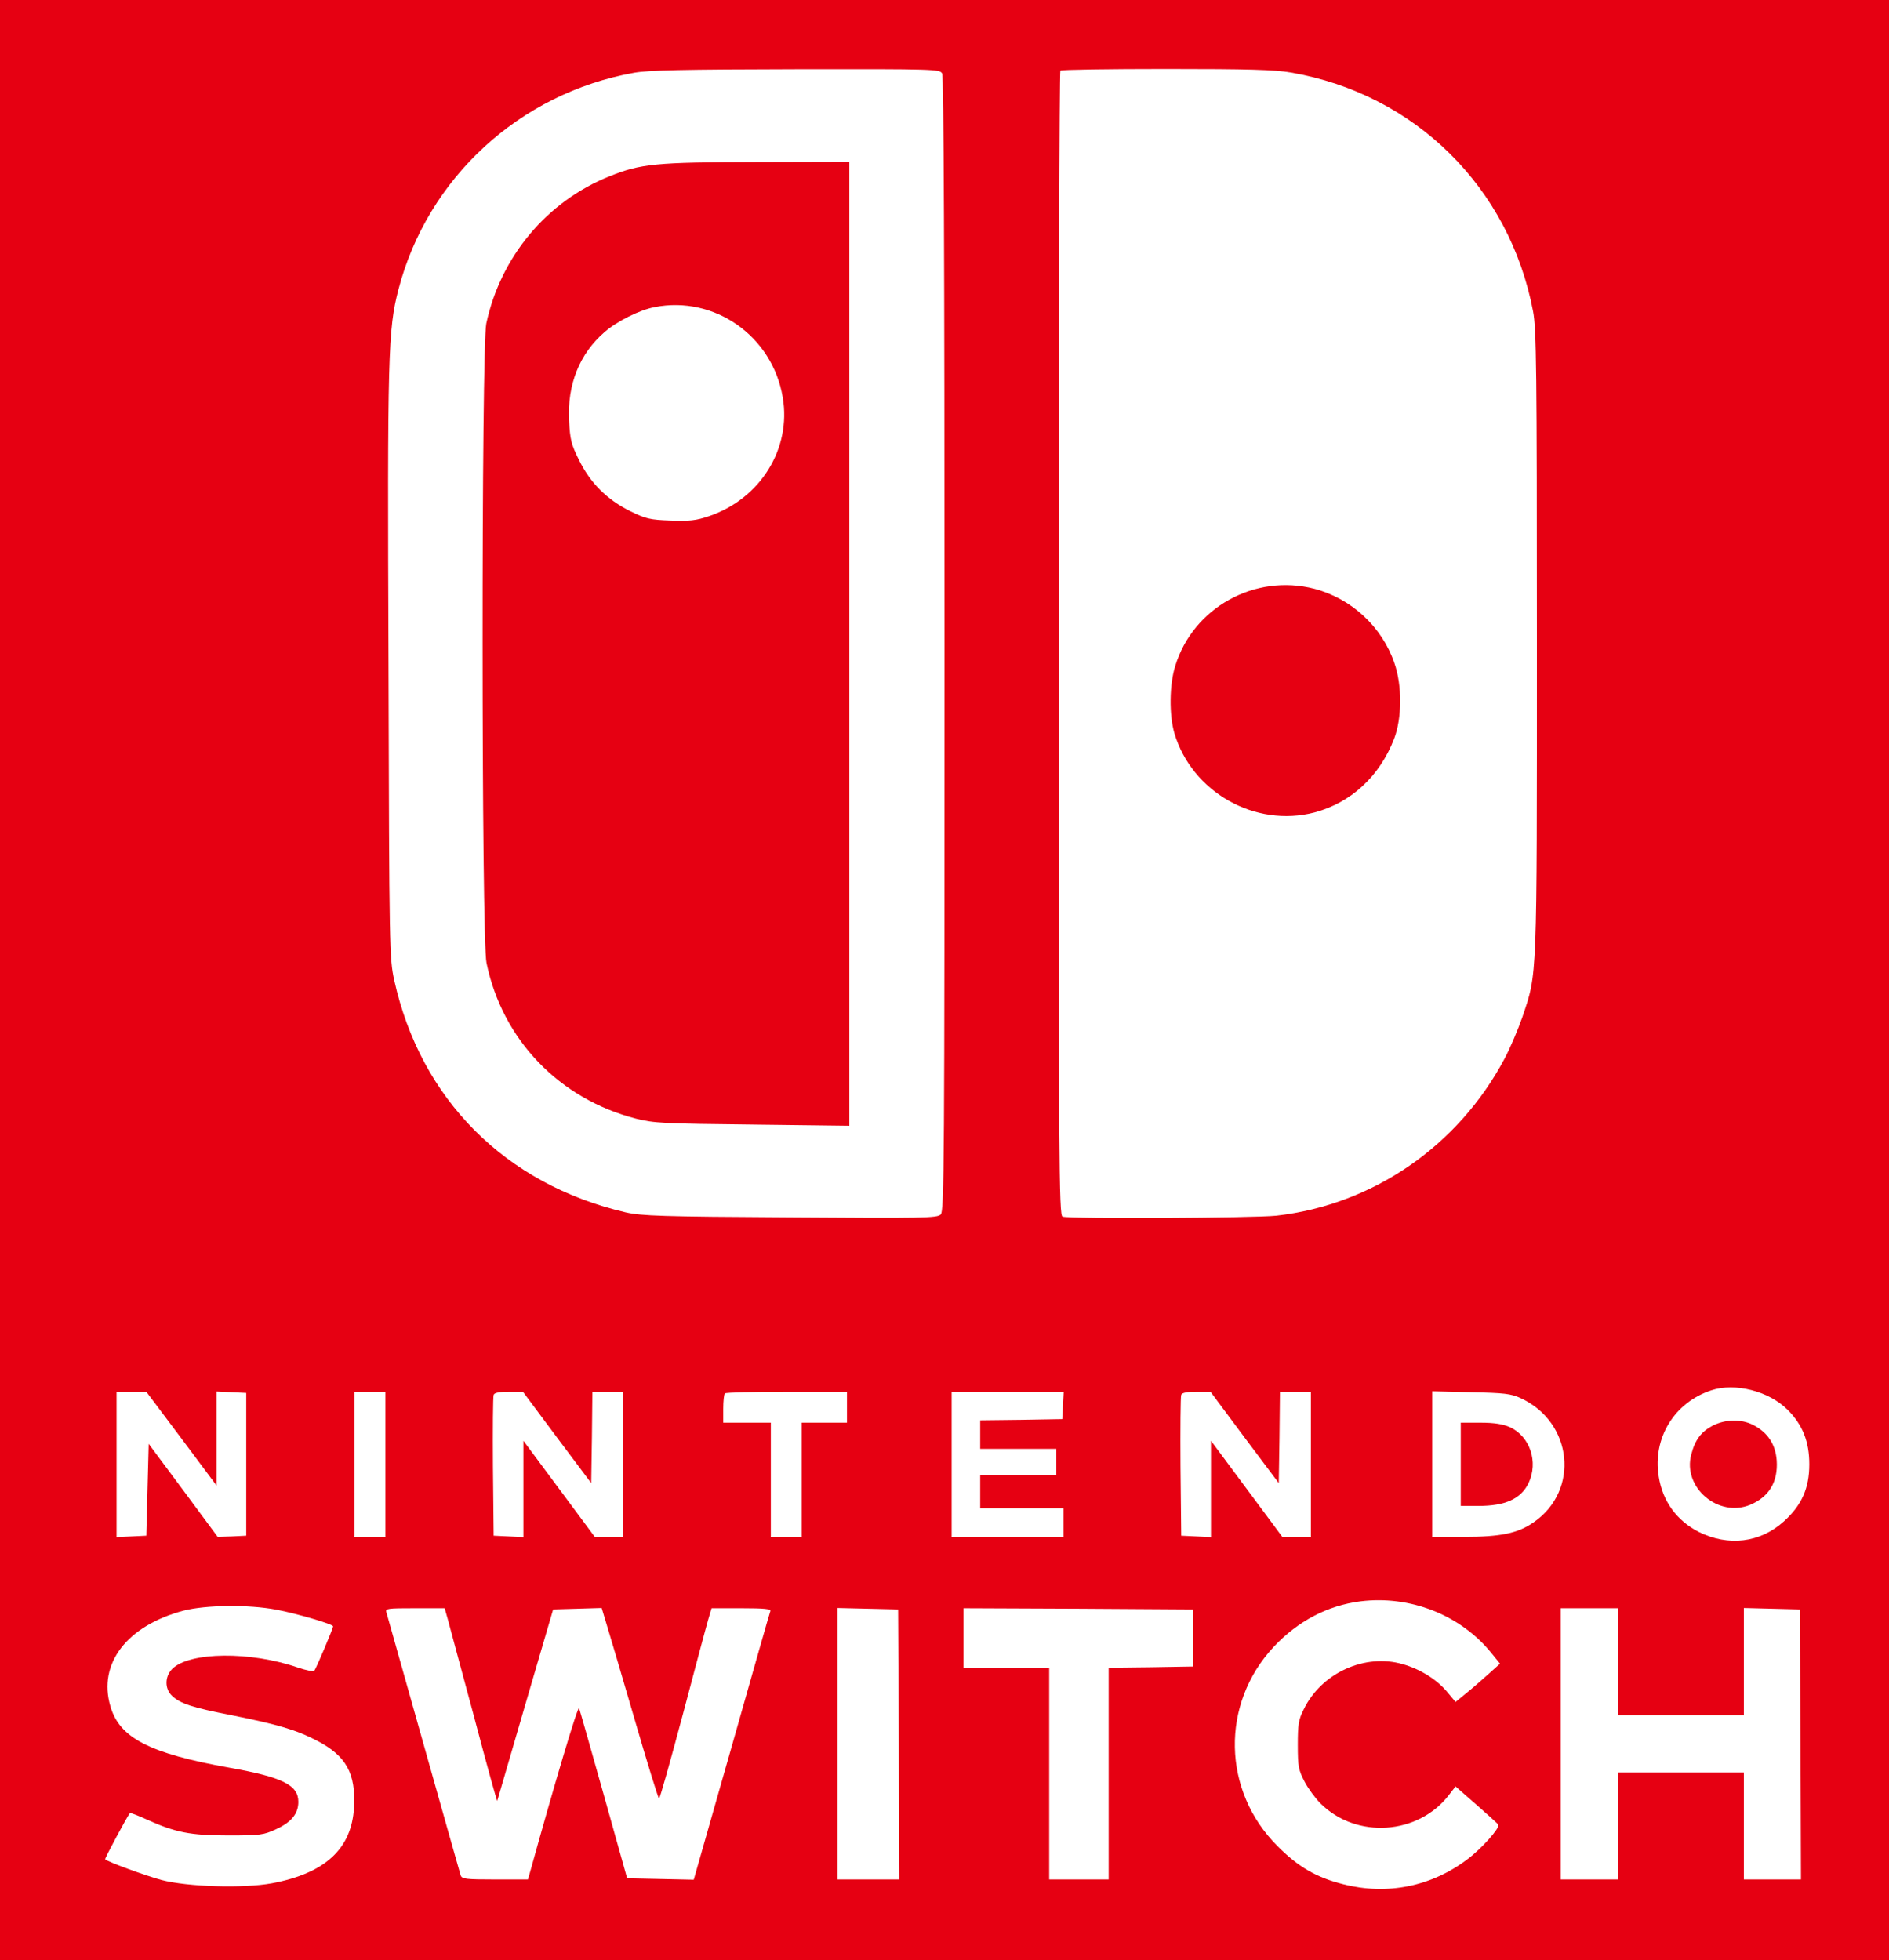 <svg width="794" height="824" viewBox="0 0 794 824" fill="none" xmlns="http://www.w3.org/2000/svg">
<rect x="0" y="0" width="794" height="824" fill="#333333" stroke="none"/>
<rect width="7940" height="8240" transform="matrix(0.1 0 0 -0.1 0 824)" fill="#E60012"/>
<rect y="-1.52588e-05" width="794" height="824" fill="#E60012"/>
<path d="M266.5 30.6C218.4 39.2 179.7 74.8 167.5 121.6C163.1 138.5 162.8 148.4 163.3 279.5C163.6 399.9 163.7 402.7 165.7 412C176.8 462.1 212.4 497.8 263 509.6C269.6 511.1 278 511.4 332.1 511.7C388.1 512.1 393.9 512 395.4 510.5C396.9 509 397 489.7 397 270.9C397 108.7 396.7 32.3 396 30.9C395 29.1 393.3 29 334.7 29.1C287.1 29.2 272.8 29.5 266.5 30.6ZM357 270.6V473.2L316.3 472.7C278.8 472.3 274.8 472.1 267.3 470.2C235.1 461.9 211.2 437.1 204.5 404.8C202.3 394.7 202.3 145.9 204.4 136C210.4 107.9 229.9 84.6 256.2 74.1C269.4 68.8 275.5 68.2 318.3 68.1L357 68V270.6Z" fill="white"/>
<path d="M275.1 129.1C268.8 130.3 259.2 135.1 254.1 139.6C243.6 148.7 238.4 161.6 239.2 176.8C239.6 184.7 240.1 186.8 243.3 193.2C248 202.9 255.1 210 264.8 214.8C271.5 218.1 273.2 218.5 281.9 218.8C289.8 219.1 292.6 218.8 297.9 217C319.6 209.7 332.7 188.6 329 167C324.7 141.3 300.3 124.1 275.1 129.1Z" fill="white"/>
<path d="M445.7 29.7C445.3 30 445 138.4 445 270.6C445 488.7 445.1 510.8 446.6 511.4C449.3 512.4 526.9 512 536.5 511C577.1 506.4 612.9 481.7 632.4 445C634.9 440.3 638.2 432.4 639.9 427.5C646.2 408.7 646 413.7 646 270C646 155.3 645.8 138.2 644.4 130.9C634.5 78.8 594.8 39.5 542.6 30.5C535.6 29.3 524.8 29 490 29C466 29 446 29.3 445.7 29.7ZM552.5 247.5C568.1 251.6 580.9 263.5 586.1 278.7C589.4 288.1 589.3 301.9 586 310.5C579.9 326.3 567.9 337.4 552.5 341.5C527.5 348 500.9 332.9 493.6 308.1C491.4 300.5 491.5 287.7 494 279.9C501.5 255.4 527.5 241 552.5 247.5Z" fill="white"/>
<path d="M719.3 584.4C703.8 589.5 694.6 604.4 697.2 620.6C698.8 631 704.8 639.2 714 643.9C726.5 650.1 739.8 648.5 749.8 639.5C757.3 632.7 760.5 625.6 760.5 615.5C760.5 606 757.7 598.9 751.4 592.6C743.5 584.7 729.3 581.1 719.3 584.4ZM737 599C743 602.1 746.3 607.1 746.8 613.9C747.4 622.8 743.6 629.2 735.7 632.5C722.3 638.1 707.1 625.2 710.9 611.3C712.5 605.1 715.2 601.6 720.2 599.1C725.6 596.5 731.9 596.4 737 599Z" fill="white"/>
<path d="M49 615.5V646.1L55.3 645.8L61.5 645.5L62 626.2L62.5 606.9L77 626.4L91.5 646L97.5 645.8L103.5 645.5V615.5V585.5L97.3 585.2L91 584.9V604.6V624.4L76.3 604.7L61.5 585H55.3H49V615.5Z" fill="white"/>
<path d="M149 615.5V646H155.5H162V615.5V585H155.5H149V615.5Z" fill="white"/>
<path d="M207.5 586.3C207.2 587 207.1 600.6 207.2 616.5L207.5 645.5L213.8 645.8L220 646.1V625.9V605.6L235 625.8L250 646H256H262V615.5V585H255.5H249L248.8 604.2L248.5 623.4L234.1 604.2L219.8 585H213.9C210 585 207.8 585.4 207.5 586.3Z" fill="white"/>
<path d="M304.7 585.7C304.3 586 304 589 304 592.2V598H314H324V622V646H330.5H337V622V598H346.5H356V591.5V585H330.7C316.7 585 305 585.3 304.7 585.7Z" fill="white"/>
<path d="M400 615.5V646H423.5H447V640V634H429.5H412V627V620H428H444V614.5V609H428H412V603V597L429.3 596.8L446.5 596.5L446.8 590.7L447.1 585H423.5H400V615.5Z" fill="white"/>
<path d="M496.5 586.3C496.2 587 496.1 600.6 496.2 616.5L496.5 645.5L502.8 645.8L509 646.1V625.8V605.6L524 625.8L539 646H545H551V615.5V585H544.5H538L537.8 604.2L537.5 623.4L523.1 604.2L508.8 585H502.9C499 585 496.8 585.4 496.5 586.3Z" fill="white"/>
<path d="M602 615.4V646H615.3C630.7 646 638 644.5 644.6 639.9C664.1 626.5 661.1 597.8 639.2 587.7C635.1 585.8 632.3 585.5 618.3 585.2L602 584.8V615.4ZM634.7 599.9C643.1 603.8 646.7 614.5 642.5 623.4C639.3 630 632.8 633 621.4 633H614V615.5V598H622.3C628.2 598 631.7 598.6 634.7 599.9Z" fill="white"/>
<path d="M571.8 673.1C557.9 674.9 545.5 681.4 535.3 692.3C513 716.3 513.7 752.8 537 776C545.6 784.7 553.4 789.2 564.6 792C583 796.7 601.6 793 616.8 781.5C622.7 777.1 630.4 768.5 629.8 767C629.6 766.6 625.5 762.9 620.6 758.6L611.8 750.9L609.1 754.4C596.2 771.3 570.1 773.1 555 758C552.8 755.8 549.8 751.7 548.3 748.8C545.8 744 545.5 742.5 545.5 733.5C545.5 724.9 545.8 722.8 548 718.5C555.4 703.2 573.7 694.9 589.6 699.5C597 701.6 604 706 608.4 711.3L611.8 715.4L616.2 711.8C618.6 709.9 622.8 706.2 625.5 703.8L630.5 699.3L626.6 694.5C613.6 678.7 592.6 670.5 571.8 673.1Z" fill="white"/>
<path d="M77.2 677C53.4 683.3 41.1 699.2 46.4 717.2C50.2 730.5 62.8 737 96.3 743C118.8 747 125.4 750.3 125.4 757.4C125.4 762.3 122.5 765.9 116.2 768.8C110.8 771.3 109.6 771.5 96 771.5C79.9 771.5 73.6 770.2 61.7 764.8C58 763.1 54.8 761.9 54.6 762.1C53.4 763.6 43.9 781.3 44.2 781.5C45.2 782.6 61.2 788.4 67.8 790.2C78.8 793.1 102.3 793.8 114.3 791.6C136.7 787.4 147.8 777.1 148.8 759.8C149.6 745.5 145.6 738.1 133.3 731.7C124.5 727.1 116.9 724.9 97.5 721C80.6 717.7 75.8 716.1 72.3 712.8C69.2 709.9 69.2 704.7 72.4 701.5C79.6 694.3 105.4 694 125.4 701C128.7 702.1 131.7 702.7 132.1 702.3C132.8 701.5 140 684.6 140 683.6C140 682.7 124.7 678.2 116.1 676.6C104.5 674.4 86.5 674.6 77.2 677Z" fill="white"/>
<path d="M162.4 677.7C162.7 678.7 169.7 703.6 178 733C186.3 762.4 193.3 787.3 193.6 788.2C194.1 789.8 195.7 790 208 790H221.9L223 786.2C232.9 750.4 242.9 716.8 243.4 718C243.7 718.8 248.4 735.2 253.8 754.5L263.6 789.5L277.6 789.8L291.6 790.1L307.5 734.3C316.2 703.6 323.5 677.9 323.8 677.2C324.1 676.3 321.3 676 311.6 676H299.1L297.7 680.7C296.9 683.4 292.1 701.4 287 720.7C281.8 740.1 277.4 756 277 756C276.7 756 272 740.8 266.6 722.2C261.2 703.7 255.9 685.7 254.8 682.2L252.9 675.9L242.7 676.2L232.5 676.5L220.8 716.5C214.4 738.5 209.1 756.7 209 757C208.9 757.3 204.4 741.1 199.1 721C193.7 700.9 188.7 682.6 188.1 680.2L186.9 676H174.4C162.9 676 161.9 676.1 162.4 677.7Z" fill="white"/>
<path d="M352 733V790H365H378L377.8 733.2L377.5 676.5L364.8 676.2L352 675.9V733Z" fill="white"/>
<path d="M405 688.5V701H423H441V745.5V790H453.5H466V745.5V701L483.8 700.8L501.5 700.5V688.5V676.5L453.3 676.2L405 676V688.5Z" fill="white"/>
<path d="M656 733V790H668H680V767.5V745H706.5H733V767.5V790H745H757L756.8 733.2L756.5 676.5L744.8 676.2L733 675.9V698.5V721H706.5H680V698.5V676H668H656V733Z" fill="white"/>
</svg>
